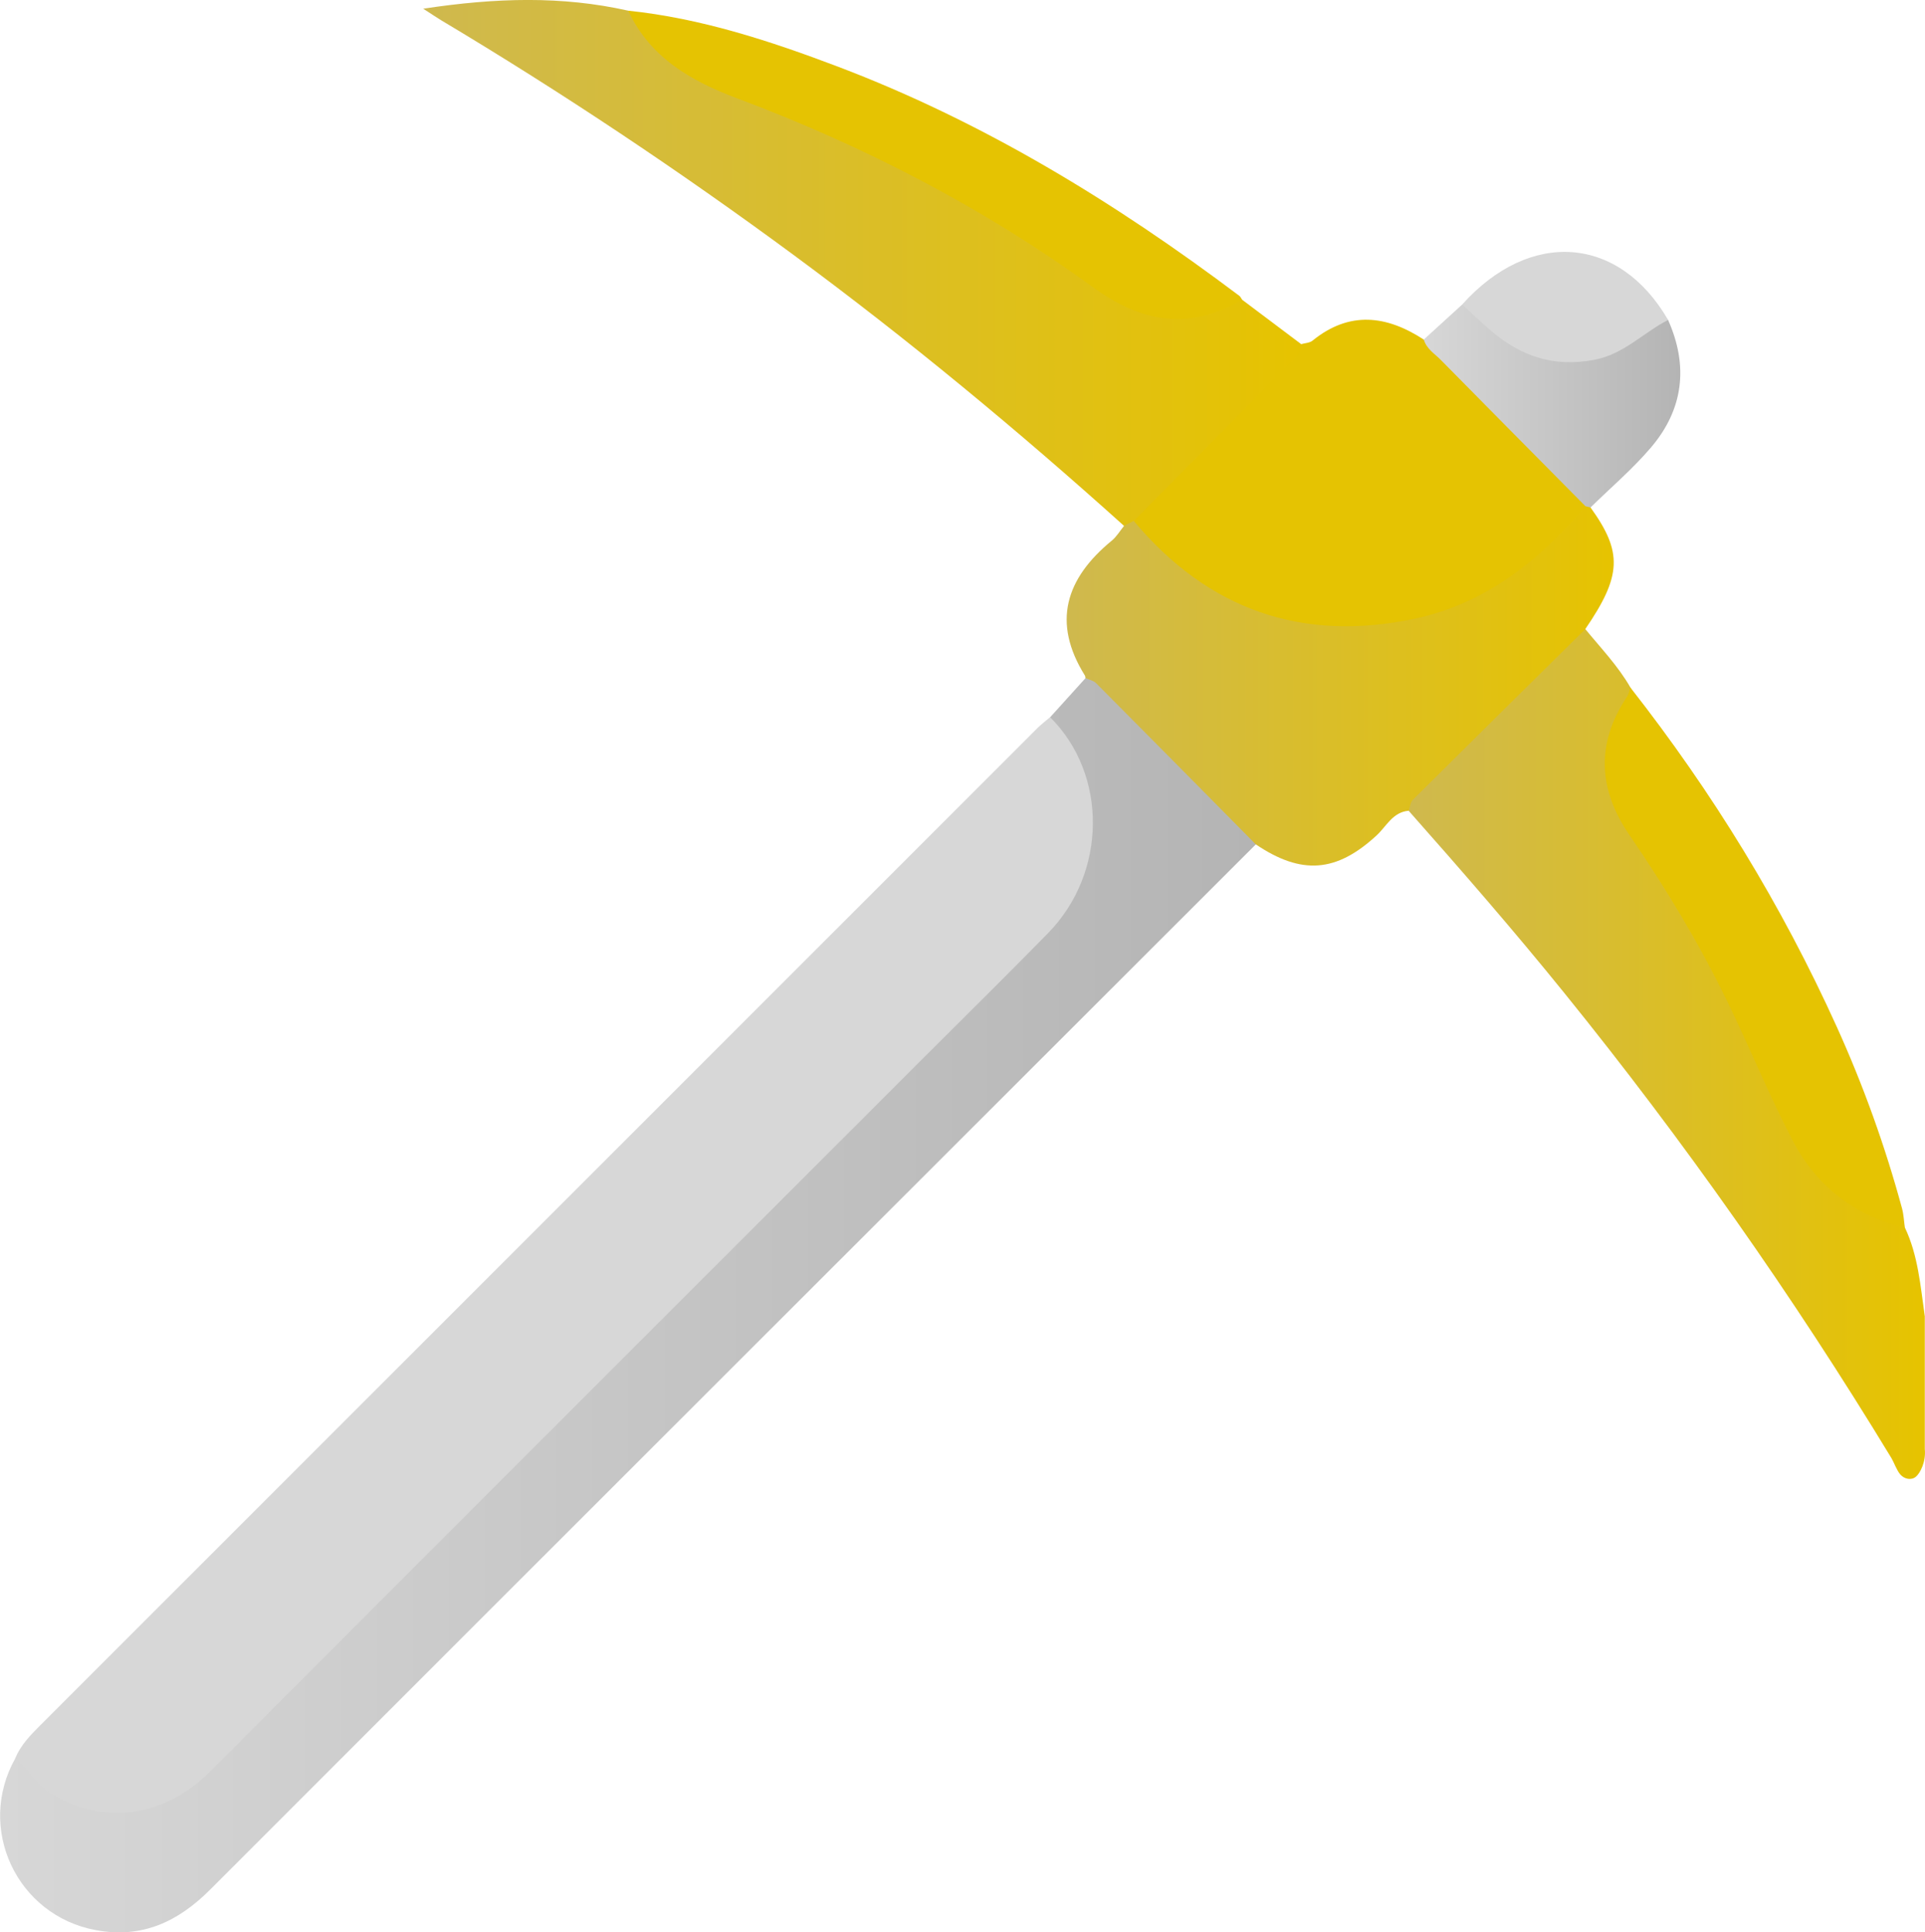 <?xml version="1.0" encoding="UTF-8"?>
<svg id="Layer_2" data-name="Layer 2" xmlns="http://www.w3.org/2000/svg" xmlns:xlink="http://www.w3.org/1999/xlink" viewBox="0 0 391.26 392.74">
  <defs>
    <style>
      .cls-1 {
        fill: url(#linear-gradient-2);
      }

      .cls-2 {
        fill: #e5c302;
      }

      .cls-3 {
        fill: #d7d7d7;
      }

      .cls-4 {
        fill: url(#linear-gradient-5);
      }

      .cls-5 {
        fill: url(#linear-gradient-3);
      }

      .cls-6 {
        fill: url(#linear-gradient);
      }

      .cls-7 {
        fill: url(#linear-gradient-4);
      }
    </style>
    <linearGradient id="linear-gradient" x1="0" y1="265.03" x2="255.44" y2="265.03" gradientUnits="userSpaceOnUse">
      <stop offset="0" stop-color="#d7d7d7"/>
      <stop offset="1" stop-color="#b4b4b4"/>
    </linearGradient>
    <linearGradient id="linear-gradient-2" x1="86.02" y1="53.55" x2="264.88" y2="53.55" gradientUnits="userSpaceOnUse">
      <stop offset="0" stop-color="#cfb94e"/>
      <stop offset="1" stop-color="#e6c300"/>
    </linearGradient>
    <linearGradient id="linear-gradient-3" x1="285.8" y1="214.15" x2="391.26" y2="214.15" xlink:href="#linear-gradient-2"/>
    <linearGradient id="linear-gradient-4" x1="216.8" y1="139.27" x2="328" y2="139.27" xlink:href="#linear-gradient-2"/>
    <linearGradient id="linear-gradient-5" x1="289.39" y1="82.48" x2="341.52" y2="82.48" xlink:href="#linear-gradient"/>
  </defs>
  <g id="Layer_1-2" data-name="Layer 1">
    <g>
      <path class="cls-3" d="M3.1,357.35c1.11-2.67,3.08-4.69,5.07-6.68,67.54-67.55,135.09-135.1,202.64-202.64,.81-.81,1.74-1.51,2.62-2.26,2.67-.49,3.35,1.81,4.33,3.35,8.93,14.05,7.11,28.21-3.41,40.9-.63,.77-1.38,1.44-2.08,2.15-55.91,55.92-111.84,111.81-167.72,167.76-6.68,6.69-14.27,11-24,9.48-7.61-1.2-14.41-4.03-17.45-12.06Z"/>
      <path class="cls-6" d="M3.1,357.35c2.63,2.22,4.25,5.35,7.35,7.24,11.05,6.75,23.38,4.36,32.14-4.42,48.44-48.56,96.97-97.03,145.48-145.53,8.34-8.34,16.75-16.6,24.99-25.03,11.97-12.25,12.08-32.26,.38-43.83,2.4-2.65,4.79-5.3,7.19-7.95,1.93-1.32,3.14,.21,4.24,1.28,9.77,9.61,19.47,19.3,29.08,29.07,.88,.9,1.98,1.87,1.3,3.43-70.86,70.81-141.73,141.6-212.54,212.45-6.52,6.52-13.84,9.98-23.24,8.23-16.05-2.98-24.38-20.68-16.35-34.94Z"/>
      <path class="cls-1" d="M228.47,106.89c-21.57-19.41-43.89-37.9-67.25-55.13-23.11-17.03-46.95-32.95-71.6-47.67-.83-.5-1.63-1.05-3.6-2.32,14.74-2.24,28.19-2.63,41.66,.4,1.25,1.08,2.55,2.11,3.53,3.49,3.98,5.61,9.43,9.35,15.75,11.75,28.1,10.68,54.6,24.32,78.99,41.98,6.53,4.73,13.73,5.51,21.31,2.67,1.67-.63,3.24-1.83,5.21-1.14,4,3.01,7.99,6.01,11.99,9.02,1.38,2.71-.92,3.98-2.32,5.38-10.3,10.36-20.54,20.78-31.01,30.97-.8,.55-1.61,1.12-2.66,.6Z"/>
      <path class="cls-5" d="M391.21,267.46c-.88-6.09-1.34-12.28-4.04-17.97-1-.9-2.19-1.48-3.4-2.03-10.86-4.92-18.24-13.09-22.3-24.63-6.63-18.82-15.61-36.8-28.07-52.39-6.67-8.35-7.7-17.1-2.91-26.13,.76-1.44,1.88-2.83,.88-4.61-2.51-4.36-5.99-7.98-9.15-11.84-1.79-.61-2.8,.7-3.81,1.7-10.24,10.13-20.44,20.31-30.55,30.57-1.19,1.21-2.93,2.48-1.55,4.65,10.75,12.14,21.4,24.38,31.6,36.99,24.3,30.03,46.47,61.55,66.52,94.57,.49,.81,1.09,2.52,1.81,3.34,.82,.94,2.24,1.25,3.19,.44,.84-.72,2.05-2.99,1.79-5.6v-27.06Z"/>
      <path class="cls-7" d="M322.22,127.86c-11.69,11.55-23.38,23.08-35.03,34.67-.52,.52-.6,1.49-.88,2.25-3.24,.27-4.51,3.17-6.52,5.02-8.15,7.52-15.25,8.1-24.56,1.8-10.81-10.93-21.61-21.86-32.46-32.76-.53-.53-1.43-.69-2.16-1.03-.03-.16-.01-.36-.09-.49-6.77-10.84-3.9-19.75,5.43-27.42,1-.82,1.69-2.01,2.52-3.02,.66-.34,1.32-.67,1.98-1.01,2.65,.57,4.03,2.8,5.78,4.5,20.65,20.02,52.13,20.93,74.1,2.34,3.91-3.31,7.26-7.25,11.61-10.05,.55-.15,.99,.01,1.33,.47,6.56,9.09,6.36,13.88-1.05,24.72Z"/>
      <path class="cls-2" d="M322.26,102.9c-9.32,10.99-20.3,19.75-34.64,22.83-22.89,4.9-42.08-1.8-57.17-19.84,10.26-10.38,20.53-20.76,30.76-31.17,1.35-1.37,3.28-2.43,3.24-4.77,.78-.23,1.73-.24,2.31-.71,7.51-6.1,15.04-5.17,22.63-.22,1.65,.49,2.81,1.67,3.97,2.83,8.85,8.85,17.72,17.67,26.52,26.57,1.19,1.21,3.01,2.24,2.38,4.48Z"/>
      <path class="cls-2" d="M387.18,249.5c-10.25-2.42-17.95-8.42-22.76-17.59-4.84-9.23-8.75-18.95-13.32-28.33-5.73-11.78-12.47-23-19.88-33.81-6.4-9.34-6.88-18.68-.5-28.2,.35-.53,.44-1.24,.64-1.86,16.73,21.34,30.79,44.28,41.98,69.01,5.41,11.96,9.82,24.23,13.25,36.88,.34,1.26,.39,2.61,.58,3.91Z"/>
      <path class="cls-2" d="M252.47,60.92c-10.74,6.3-20.38,4.69-30.38-2.58-22.24-16.15-46.51-28.7-72.26-38.35-9.34-3.5-17.68-8.25-22.15-17.82,14.76,1.54,28.75,6.12,42.51,11.33,29.66,11.24,56.44,27.62,81.7,46.62,.25,.19,.39,.53,.58,.8Z"/>
      <path class="cls-4" d="M322.26,102.9c-9.81-9.91-19.64-19.81-29.42-29.75-1.26-1.28-2.91-2.25-3.45-4.14,2.6-2.37,5.2-4.74,7.8-7.11,2.65-.54,3.83,1.62,5.31,3.03,9.74,9.26,20.7,9.93,31.45,1.93,1.45-1.08,2.65-3.3,5.09-1.83,4.17,9.35,3.13,18.14-3.46,25.9-3.73,4.39-8.18,8.16-12.3,12.21-.34-.08-.67-.16-1.01-.25Z"/>
      <path class="cls-3" d="M339.04,65.03c-5.05,2.58-8.97,6.96-15,8.1-8.18,1.56-14.92-.69-20.99-5.91-2-1.72-3.91-3.55-5.86-5.33,13.81-15.38,31.9-14.02,41.85,3.13Z"/>
    </g>
  </g>
</svg>
